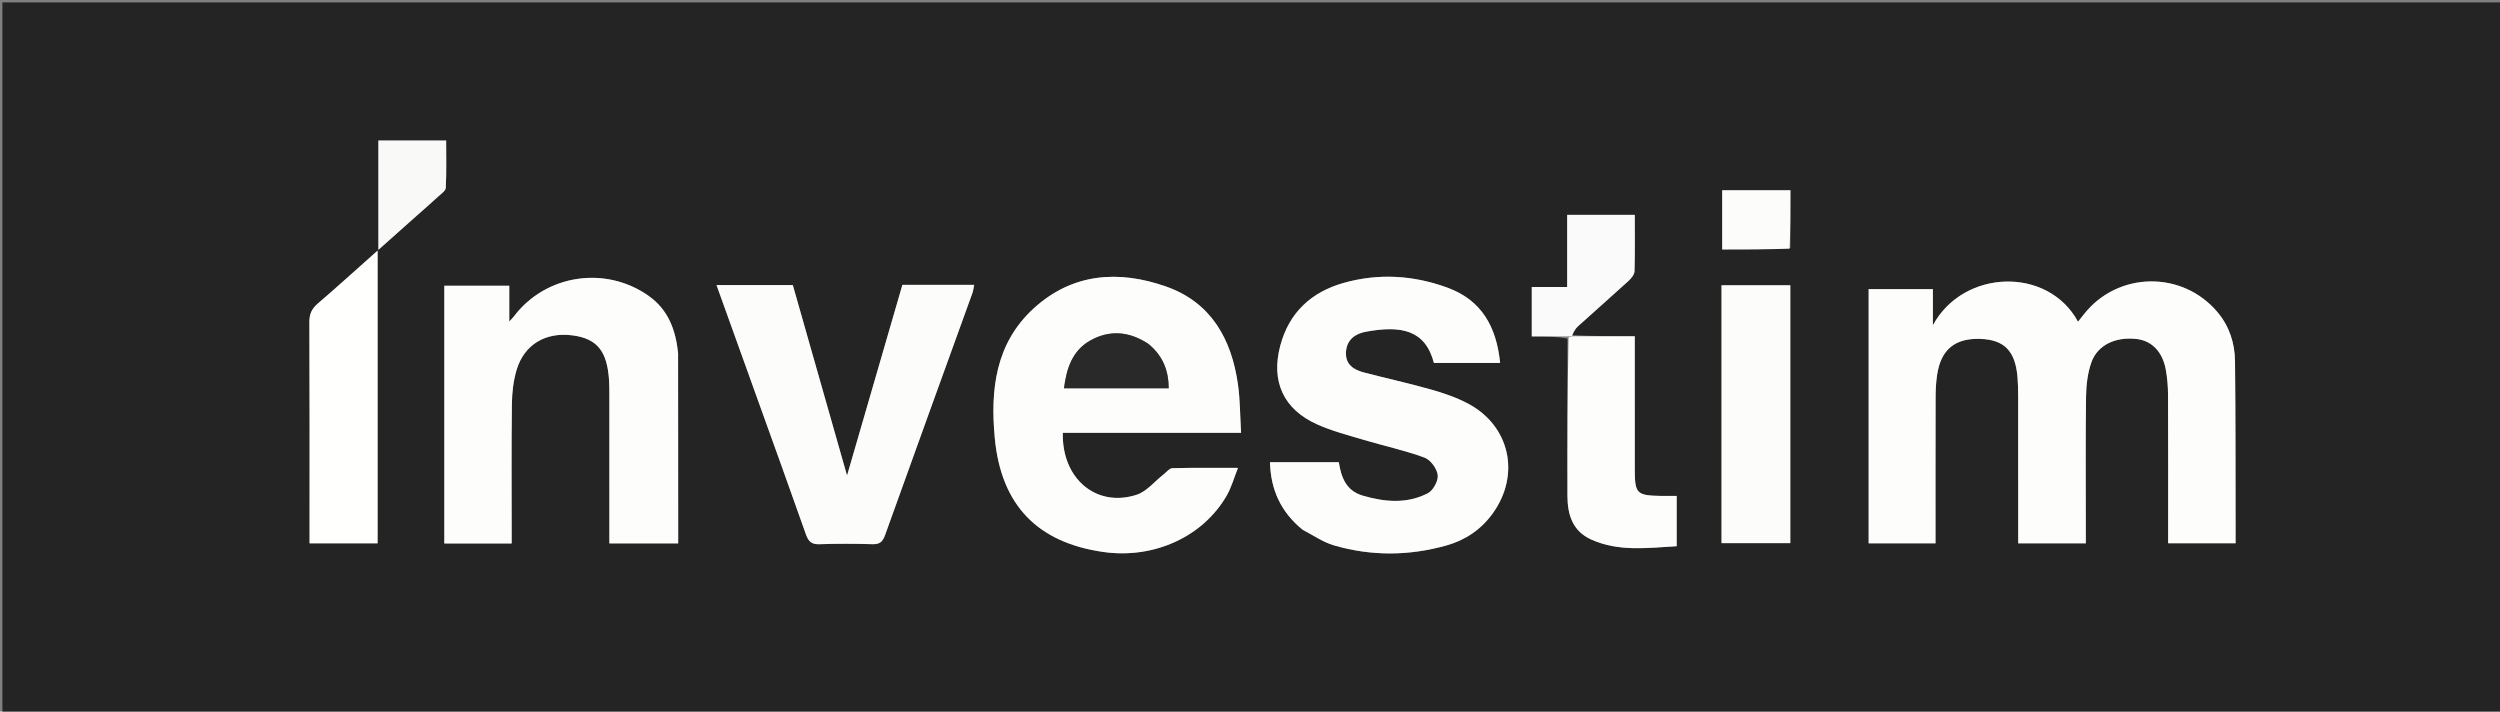 <svg version="1.1" id="Layer_1" xmlns="http://www.w3.org/2000/svg" xmlns:xlink="http://www.w3.org/1999/xlink" x="0px" y="0px"
	 width="100%" viewBox="0 0 1040 296" enable-background="new 0 0 1040 296" xml:space="preserve">
<rect x="0" y="0" width="1040" height="296" fill="#808080" stroke="none"/>
<path fill="#242425" opacity="1" stroke="none" 
	d="
M731,297 
	C487.333,297 244.167,297 1,297 
	C1,198.333 1,99.667 1,1 
	C347.667,1 694.333,1 1041,1 
	C1041,99.667 1041,198.333 1041,297 
	C937.833,297 834.667,297 731,297 
M653.694,139.402 
	C654.578,138.187 655.286,136.777 656.376,135.788 
	C663.405,129.409 670.558,123.166 677.562,116.76 
	C678.676,115.741 679.913,114.144 679.953,112.781 
	C680.181,105.014 680.063,97.237 680.063,89.382 
	C670.474,89.382 661.416,89.382 651.948,89.382 
	C651.948,99.428 651.948,109.186 651.948,119.397 
	C646.796,119.397 642.05,119.397 637.217,119.397 
	C637.217,126.289 637.217,132.713 637.217,139.939 
	C642.384,139.939 647.331,139.939 652.061,140.862 
	C652.055,162.678 652.013,184.493 652.063,206.309 
	C652.081,214.078 654.199,220.96 661.936,224.437 
	C673.492,229.631 685.549,227.896 697.497,227.226 
	C697.497,219.895 697.497,213.293 697.497,206.315 
	C695.12,206.315 693,206.348 690.88,206.309 
	C680.88,206.127 680.077,205.335 680.065,195.399 
	C680.045,178.58 680.059,161.76 680.059,144.94 
	C680.059,143.201 680.059,141.461 680.059,139.878 
	C670.995,139.878 662.684,139.878 653.694,139.402 
M867.694,219.384 
	C867.695,201.217 867.55,183.049 867.795,164.886 
	C867.859,160.143 868.444,155.171 870.014,150.737 
	C872.591,143.456 880.134,139.993 888.894,141.025 
	C895.161,141.763 899.635,146.323 900.982,153.803 
	C901.598,157.222 901.889,160.743 901.905,164.22 
	C901.992,183.219 901.947,202.219 901.947,221.219 
	C901.947,222.83 901.947,224.441 901.947,225.993 
	C911.59,225.993 920.654,225.993 930.002,225.993 
	C930.002,224.042 930.005,222.399 930.001,220.756 
	C929.949,197.258 930.028,173.759 929.764,150.263 
	C929.681,142.817 927.443,135.788 922.546,129.937 
	C907.885,112.423 880.918,112.865 866.873,130.793 
	C866.091,131.792 865.296,132.78 864.453,133.842 
	C851.958,110.743 816.697,111.915 804.072,135.335 
	C804.072,129.778 804.072,125.072 804.072,120.286 
	C794.871,120.286 786.148,120.286 777.358,120.286 
	C777.358,155.672 777.358,190.759 777.358,226.03 
	C786.671,226.03 795.732,226.03 805.175,226.03 
	C805.175,205.629 805.148,185.499 805.203,165.369 
	C805.211,162.216 805.367,159.031 805.837,155.918 
	C807.436,145.329 813.312,140.571 823.988,140.983 
	C833.836,141.364 838.395,146.071 839.286,156.905 
	C839.505,159.558 839.557,162.23 839.56,164.893 
	C839.583,183.393 839.573,201.893 839.573,220.392 
	C839.573,222.2 839.573,224.008 839.573,226.018 
	C849.076,226.018 858.15,226.018 867.694,226.018 
	C867.694,223.942 867.694,222.146 867.694,219.384 
M458.502,180.043 
	C477.583,180.043 496.664,180.043 516.287,180.043 
	C515.852,172.859 515.89,166.339 514.991,159.952 
	C512.336,141.082 503.836,125.781 485.067,119.189 
	C465.374,112.273 446.063,113.555 429.919,128.385 
	C414.073,142.942 411.952,162.274 413.837,182.264 
	C416.47,210.178 431.643,225.758 459.103,229.634 
	C480.074,232.593 500.565,223.256 510.394,205.999 
	C512.269,202.708 513.289,198.931 514.994,194.647 
	C504.99,194.647 496.348,194.539 487.715,194.768 
	C486.471,194.801 485.25,196.427 484.051,197.358 
	C480.339,200.243 477.066,204.449 472.866,205.819 
	C456.061,211.297 441.628,199.104 442.131,180.043 
	C447.237,180.043 452.371,180.043 458.502,180.043 
M542.042,220.507 
	C546.319,222.67 550.388,225.544 554.911,226.865 
	C570.436,231.399 586.143,231.286 601.719,226.906 
	C609.627,224.683 616.172,220.259 621.026,213.496 
	C632.544,197.452 628.138,177.198 610.788,167.95 
	C606.001,165.399 600.729,163.582 595.491,162.093 
	C586.226,159.461 576.795,157.416 567.475,154.969 
	C563.2,153.846 559.634,151.723 559.92,146.495 
	C560.205,141.287 563.775,138.801 568.296,137.977 
	C582.805,135.33 592.912,137.149 596.515,150.989 
	C605.63,150.989 614.724,150.989 624.046,150.989 
	C622.553,136.162 616.531,124.923 602.101,119.655 
	C587.939,114.486 573.462,113.597 558.945,117.697 
	C545.506,121.493 536.255,130.022 532.603,143.779 
	C528.647,158.68 533.94,170.26 547.923,176.528 
	C554.097,179.296 560.758,181.021 567.275,182.965 
	C575.708,185.481 584.365,187.341 592.606,190.356 
	C595.103,191.27 597.771,194.926 598.1,197.603 
	C598.395,200 596.225,204.023 594.02,205.171 
	C585.305,209.706 576.003,208.863 566.834,206.169 
	C559.88,204.126 557.894,198.359 556.938,192.262 
	C547.172,192.262 537.769,192.262 528.316,192.262 
	C528.606,203.763 532.85,212.957 542.042,220.507 
M282.057,146.507 
	C281.049,137.049 277.889,128.746 269.729,123.014 
	C251.778,110.403 226.925,114.22 213.773,131.645 
	C213.437,132.09 213.029,132.482 211.856,133.788 
	C211.856,128.064 211.856,123.516 211.856,118.861 
	C202.617,118.861 193.852,118.861 184.84,118.861 
	C184.84,154.678 184.84,190.265 184.84,226.078 
	C194.125,226.078 203.223,226.078 212.849,226.078 
	C212.849,224.238 212.849,222.618 212.849,220.999 
	C212.851,203.335 212.718,185.668 212.945,168.006 
	C213.006,163.243 213.558,158.31 214.935,153.774 
	C218.137,143.226 227.07,138.035 238.219,139.518 
	C248.414,140.874 252.615,146.057 253.379,158.291 
	C253.503,160.284 253.497,162.288 253.498,164.287 
	C253.506,183.118 253.503,201.949 253.503,220.78 
	C253.503,222.523 253.503,224.265 253.503,226.04 
	C263.546,226.04 272.815,226.04 282.124,226.04 
	C282.124,199.648 282.124,173.521 282.057,146.507 
M314.957,165.594 
	C321.754,184.496 328.614,203.376 335.28,222.324 
	C336.323,225.287 337.656,226.506 340.925,226.389 
	C348.242,226.126 355.58,226.159 362.9,226.378 
	C365.905,226.468 367.166,225.438 368.177,222.615 
	C380.209,189.012 392.398,155.465 404.522,121.894 
	C404.891,120.87 404.993,119.75 405.255,118.509 
	C395.123,118.509 385.341,118.509 375.397,118.509 
	C367.815,144.631 360.277,170.6 352.368,197.847 
	C344.602,170.568 337.175,144.477 329.806,118.593 
	C319.063,118.593 308.834,118.593 298.075,118.593 
	C303.731,134.297 309.232,149.571 314.957,165.594 
M716.161,194.5 
	C716.161,204.951 716.161,215.403 716.161,225.941 
	C726.052,225.941 735.411,225.941 744.766,225.941 
	C744.766,189.98 744.766,154.385 744.766,118.676 
	C735.163,118.676 725.786,118.676 716.161,118.676 
	C716.161,143.87 716.161,168.685 716.161,194.5 
M157.079,133.5 
	C157.079,124.101 157.079,114.702 157.079,104.26 
	C148.248,112.111 140.297,119.332 132.151,126.327 
	C129.666,128.461 128.693,130.677 128.707,133.975 
	C128.835,163.097 128.781,192.22 128.781,221.343 
	C128.781,222.93 128.781,224.517 128.781,226.029 
	C138.566,226.029 147.641,226.029 157.079,226.029 
	C157.079,195.341 157.079,164.92 157.079,133.5 
M172.238,90.73 
	C175.598,87.742 178.989,84.788 182.3,81.747 
	C183.498,80.647 185.387,79.381 185.448,78.117 
	C185.766,71.552 185.596,64.963 185.596,58.458 
	C175.71,58.458 166.61,58.458 157.416,58.458 
	C157.416,73.552 157.416,88.371 157.416,103.928 
	C162.55,99.347 167.123,95.267 172.238,90.73 
M744.818,103.136 
	C744.818,95.064 744.818,86.993 744.818,79.155 
	C734.983,79.155 725.731,79.155 716.442,79.155 
	C716.442,87.578 716.442,95.656 716.442,103.771 
	C725.854,103.771 734.985,103.771 744.818,103.136 
z"/>
<path fill="#FDFDFC" opacity="1" stroke="none" 
	d="
M867.694,219.867 
	C867.694,222.146 867.694,223.942 867.694,226.018 
	C858.15,226.018 849.076,226.018 839.573,226.018 
	C839.573,224.008 839.573,222.2 839.573,220.392 
	C839.573,201.893 839.583,183.393 839.56,164.893 
	C839.557,162.23 839.505,159.558 839.286,156.905 
	C838.395,146.071 833.836,141.364 823.988,140.983 
	C813.312,140.571 807.436,145.329 805.837,155.918 
	C805.367,159.031 805.211,162.216 805.203,165.369 
	C805.148,185.499 805.175,205.629 805.175,226.03 
	C795.732,226.03 786.671,226.03 777.358,226.03 
	C777.358,190.759 777.358,155.672 777.358,120.286 
	C786.148,120.286 794.871,120.286 804.072,120.286 
	C804.072,125.072 804.072,129.778 804.072,135.335 
	C816.697,111.915 851.958,110.743 864.453,133.842 
	C865.296,132.78 866.091,131.792 866.873,130.793 
	C880.918,112.865 907.885,112.423 922.546,129.937 
	C927.443,135.788 929.681,142.817 929.764,150.263 
	C930.028,173.759 929.949,197.258 930.001,220.756 
	C930.005,222.399 930.002,224.042 930.002,225.993 
	C920.654,225.993 911.59,225.993 901.947,225.993 
	C901.947,224.441 901.947,222.83 901.947,221.219 
	C901.947,202.219 901.992,183.219 901.905,164.22 
	C901.889,160.743 901.598,157.222 900.982,153.803 
	C899.635,146.323 895.161,141.763 888.894,141.025 
	C880.134,139.993 872.591,143.456 870.014,150.737 
	C868.444,155.171 867.859,160.143 867.795,164.886 
	C867.55,183.049 867.695,201.217 867.694,219.867 
z"/>
<path fill="#FDFDFC" opacity="1" stroke="none" 
	d="
M458.003,180.043 
	C452.371,180.043 447.237,180.043 442.131,180.043 
	C441.628,199.104 456.061,211.297 472.866,205.819 
	C477.066,204.449 480.339,200.243 484.051,197.358 
	C485.25,196.427 486.471,194.801 487.715,194.768 
	C496.348,194.539 504.99,194.647 514.994,194.647 
	C513.289,198.931 512.269,202.708 510.394,205.999 
	C500.565,223.256 480.074,232.593 459.103,229.634 
	C431.643,225.758 416.47,210.178 413.837,182.264 
	C411.952,162.274 414.073,142.942 429.919,128.385 
	C446.063,113.555 465.374,112.273 485.067,119.189 
	C503.836,125.781 512.336,141.082 514.991,159.952 
	C515.89,166.339 515.852,172.859 516.287,180.043 
	C496.664,180.043 477.583,180.043 458.003,180.043 
M477.499,142.9 
	C469.725,137.77 461.488,137.153 453.475,141.702 
	C446.08,145.901 443.661,153.287 442.635,161.524 
	C457.418,161.524 471.665,161.524 486.17,161.524 
	C486.139,154.049 483.73,147.983 477.499,142.9 
z"/>
<path fill="#FDFDFC" opacity="1" stroke="none" 
	d="
M541.766,220.278 
	C532.85,212.957 528.606,203.763 528.316,192.262 
	C537.769,192.262 547.172,192.262 556.938,192.262 
	C557.894,198.359 559.88,204.126 566.834,206.169 
	C576.003,208.863 585.305,209.706 594.02,205.171 
	C596.225,204.023 598.395,200 598.1,197.603 
	C597.771,194.926 595.103,191.27 592.606,190.356 
	C584.365,187.341 575.708,185.481 567.275,182.965 
	C560.758,181.021 554.097,179.296 547.923,176.528 
	C533.94,170.26 528.647,158.68 532.603,143.779 
	C536.255,130.022 545.506,121.493 558.945,117.697 
	C573.462,113.597 587.939,114.486 602.101,119.655 
	C616.531,124.923 622.553,136.162 624.046,150.989 
	C614.724,150.989 605.63,150.989 596.515,150.989 
	C592.912,137.149 582.805,135.33 568.296,137.977 
	C563.775,138.801 560.205,141.287 559.92,146.495 
	C559.634,151.723 563.2,153.846 567.475,154.969 
	C576.795,157.416 586.226,159.461 595.491,162.093 
	C600.729,163.582 606.001,165.399 610.788,167.95 
	C628.138,177.198 632.544,197.452 621.026,213.496 
	C616.172,220.259 609.627,224.683 601.719,226.906 
	C586.143,231.286 570.436,231.399 554.911,226.865 
	C550.388,225.544 546.319,222.67 541.766,220.278 
z"/>
<path fill="#FDFDFC" opacity="1" stroke="none" 
	d="
M282.091,146.951 
	C282.124,173.521 282.124,199.648 282.124,226.04 
	C272.815,226.04 263.546,226.04 253.503,226.04 
	C253.503,224.265 253.503,222.523 253.503,220.78 
	C253.503,201.949 253.506,183.118 253.498,164.287 
	C253.497,162.288 253.503,160.284 253.379,158.291 
	C252.615,146.057 248.414,140.874 238.219,139.518 
	C227.07,138.035 218.137,143.226 214.935,153.774 
	C213.558,158.31 213.006,163.243 212.945,168.006 
	C212.718,185.668 212.851,203.335 212.849,220.999 
	C212.849,222.618 212.849,224.238 212.849,226.078 
	C203.223,226.078 194.125,226.078 184.84,226.078 
	C184.84,190.265 184.84,154.678 184.84,118.861 
	C193.852,118.861 202.617,118.861 211.856,118.861 
	C211.856,123.516 211.856,128.064 211.856,133.788 
	C213.029,132.482 213.437,132.09 213.773,131.645 
	C226.925,114.22 251.778,110.403 269.729,123.014 
	C277.889,128.746 281.049,137.049 282.091,146.951 
z"/>
<path fill="#FCFCFB" opacity="1" stroke="none" 
	d="
M314.845,165.219 
	C309.232,149.571 303.731,134.297 298.075,118.593 
	C308.834,118.593 319.063,118.593 329.806,118.593 
	C337.175,144.477 344.602,170.568 352.368,197.847 
	C360.277,170.6 367.815,144.631 375.397,118.509 
	C385.341,118.509 395.123,118.509 405.255,118.509 
	C404.993,119.75 404.891,120.87 404.522,121.894 
	C392.398,155.465 380.209,189.012 368.177,222.615 
	C367.166,225.438 365.905,226.468 362.9,226.378 
	C355.58,226.159 348.242,226.126 340.925,226.389 
	C337.656,226.506 336.323,225.287 335.28,222.324 
	C328.614,203.376 321.754,184.496 314.845,165.219 
z"/>
<path fill="#FCFCFB" opacity="1" stroke="none" 
	d="
M716.161,194 
	C716.161,168.685 716.161,143.87 716.161,118.676 
	C725.786,118.676 735.163,118.676 744.766,118.676 
	C744.766,154.385 744.766,189.98 744.766,225.941 
	C735.411,225.941 726.052,225.941 716.161,225.941 
	C716.161,215.403 716.161,204.951 716.161,194 
z"/>
<path fill="#FFFFFE" opacity="1" stroke="none" 
	d="
M157.079,134 
	C157.079,164.92 157.079,195.341 157.079,226.029 
	C147.641,226.029 138.566,226.029 128.781,226.029 
	C128.781,224.517 128.781,222.93 128.781,221.343 
	C128.781,192.22 128.835,163.097 128.707,133.975 
	C128.693,130.677 129.666,128.461 132.151,126.327 
	C140.297,119.332 148.248,112.111 157.079,104.26 
	C157.079,114.702 157.079,124.101 157.079,134 
z"/>
<path fill="#FDFDFC" opacity="1" stroke="none" 
	d="
M654.374,139.878 
	C662.684,139.878 670.995,139.878 680.059,139.878 
	C680.059,141.461 680.059,143.201 680.059,144.94 
	C680.059,161.76 680.045,178.58 680.065,195.399 
	C680.077,205.335 680.88,206.127 690.88,206.309 
	C693,206.348 695.12,206.315 697.497,206.315 
	C697.497,213.293 697.497,219.895 697.497,227.226 
	C685.549,227.896 673.492,229.631 661.936,224.437 
	C654.199,220.96 652.081,214.078 652.063,206.309 
	C652.013,184.493 652.055,162.678 652.519,140.416 
	C653.443,139.94 653.908,139.909 654.374,139.878 
z"/>
<path fill="#FAFAFA" opacity="1" stroke="none" 
	d="
M654.034,139.64 
	C653.908,139.909 653.443,139.94 652.627,139.955 
	C647.331,139.939 642.384,139.939 637.217,139.939 
	C637.217,132.713 637.217,126.289 637.217,119.397 
	C642.05,119.397 646.796,119.397 651.948,119.397 
	C651.948,109.186 651.948,99.428 651.948,89.382 
	C661.416,89.382 670.474,89.382 680.063,89.382 
	C680.063,97.237 680.181,105.014 679.953,112.781 
	C679.913,114.144 678.676,115.741 677.562,116.76 
	C670.558,123.166 663.405,129.409 656.376,135.788 
	C655.286,136.777 654.578,138.187 654.034,139.64 
z"/>
<path fill="#F9F9F8" opacity="1" stroke="none" 
	d="
M171.967,90.958 
	C167.123,95.267 162.55,99.347 157.416,103.928 
	C157.416,88.371 157.416,73.552 157.416,58.458 
	C166.61,58.458 175.71,58.458 185.596,58.458 
	C185.596,64.963 185.766,71.552 185.448,78.117 
	C185.387,79.381 183.498,80.647 182.3,81.747 
	C178.989,84.788 175.598,87.742 171.967,90.958 
z"/>
<path fill="#FCFCFB" opacity="1" stroke="none" 
	d="
M744.467,103.454 
	C734.985,103.771 725.854,103.771 716.442,103.771 
	C716.442,95.656 716.442,87.578 716.442,79.155 
	C725.731,79.155 734.983,79.155 744.818,79.155 
	C744.818,86.993 744.818,95.064 744.467,103.454 
z"/>
<path fill="#29292A" opacity="1" stroke="none" 
	d="
M477.8,143.109 
	C483.73,147.983 486.139,154.049 486.17,161.524 
	C471.665,161.524 457.418,161.524 442.635,161.524 
	C443.661,153.287 446.08,145.901 453.475,141.702 
	C461.488,137.153 469.725,137.77 477.8,143.109 
z"/>
</svg>